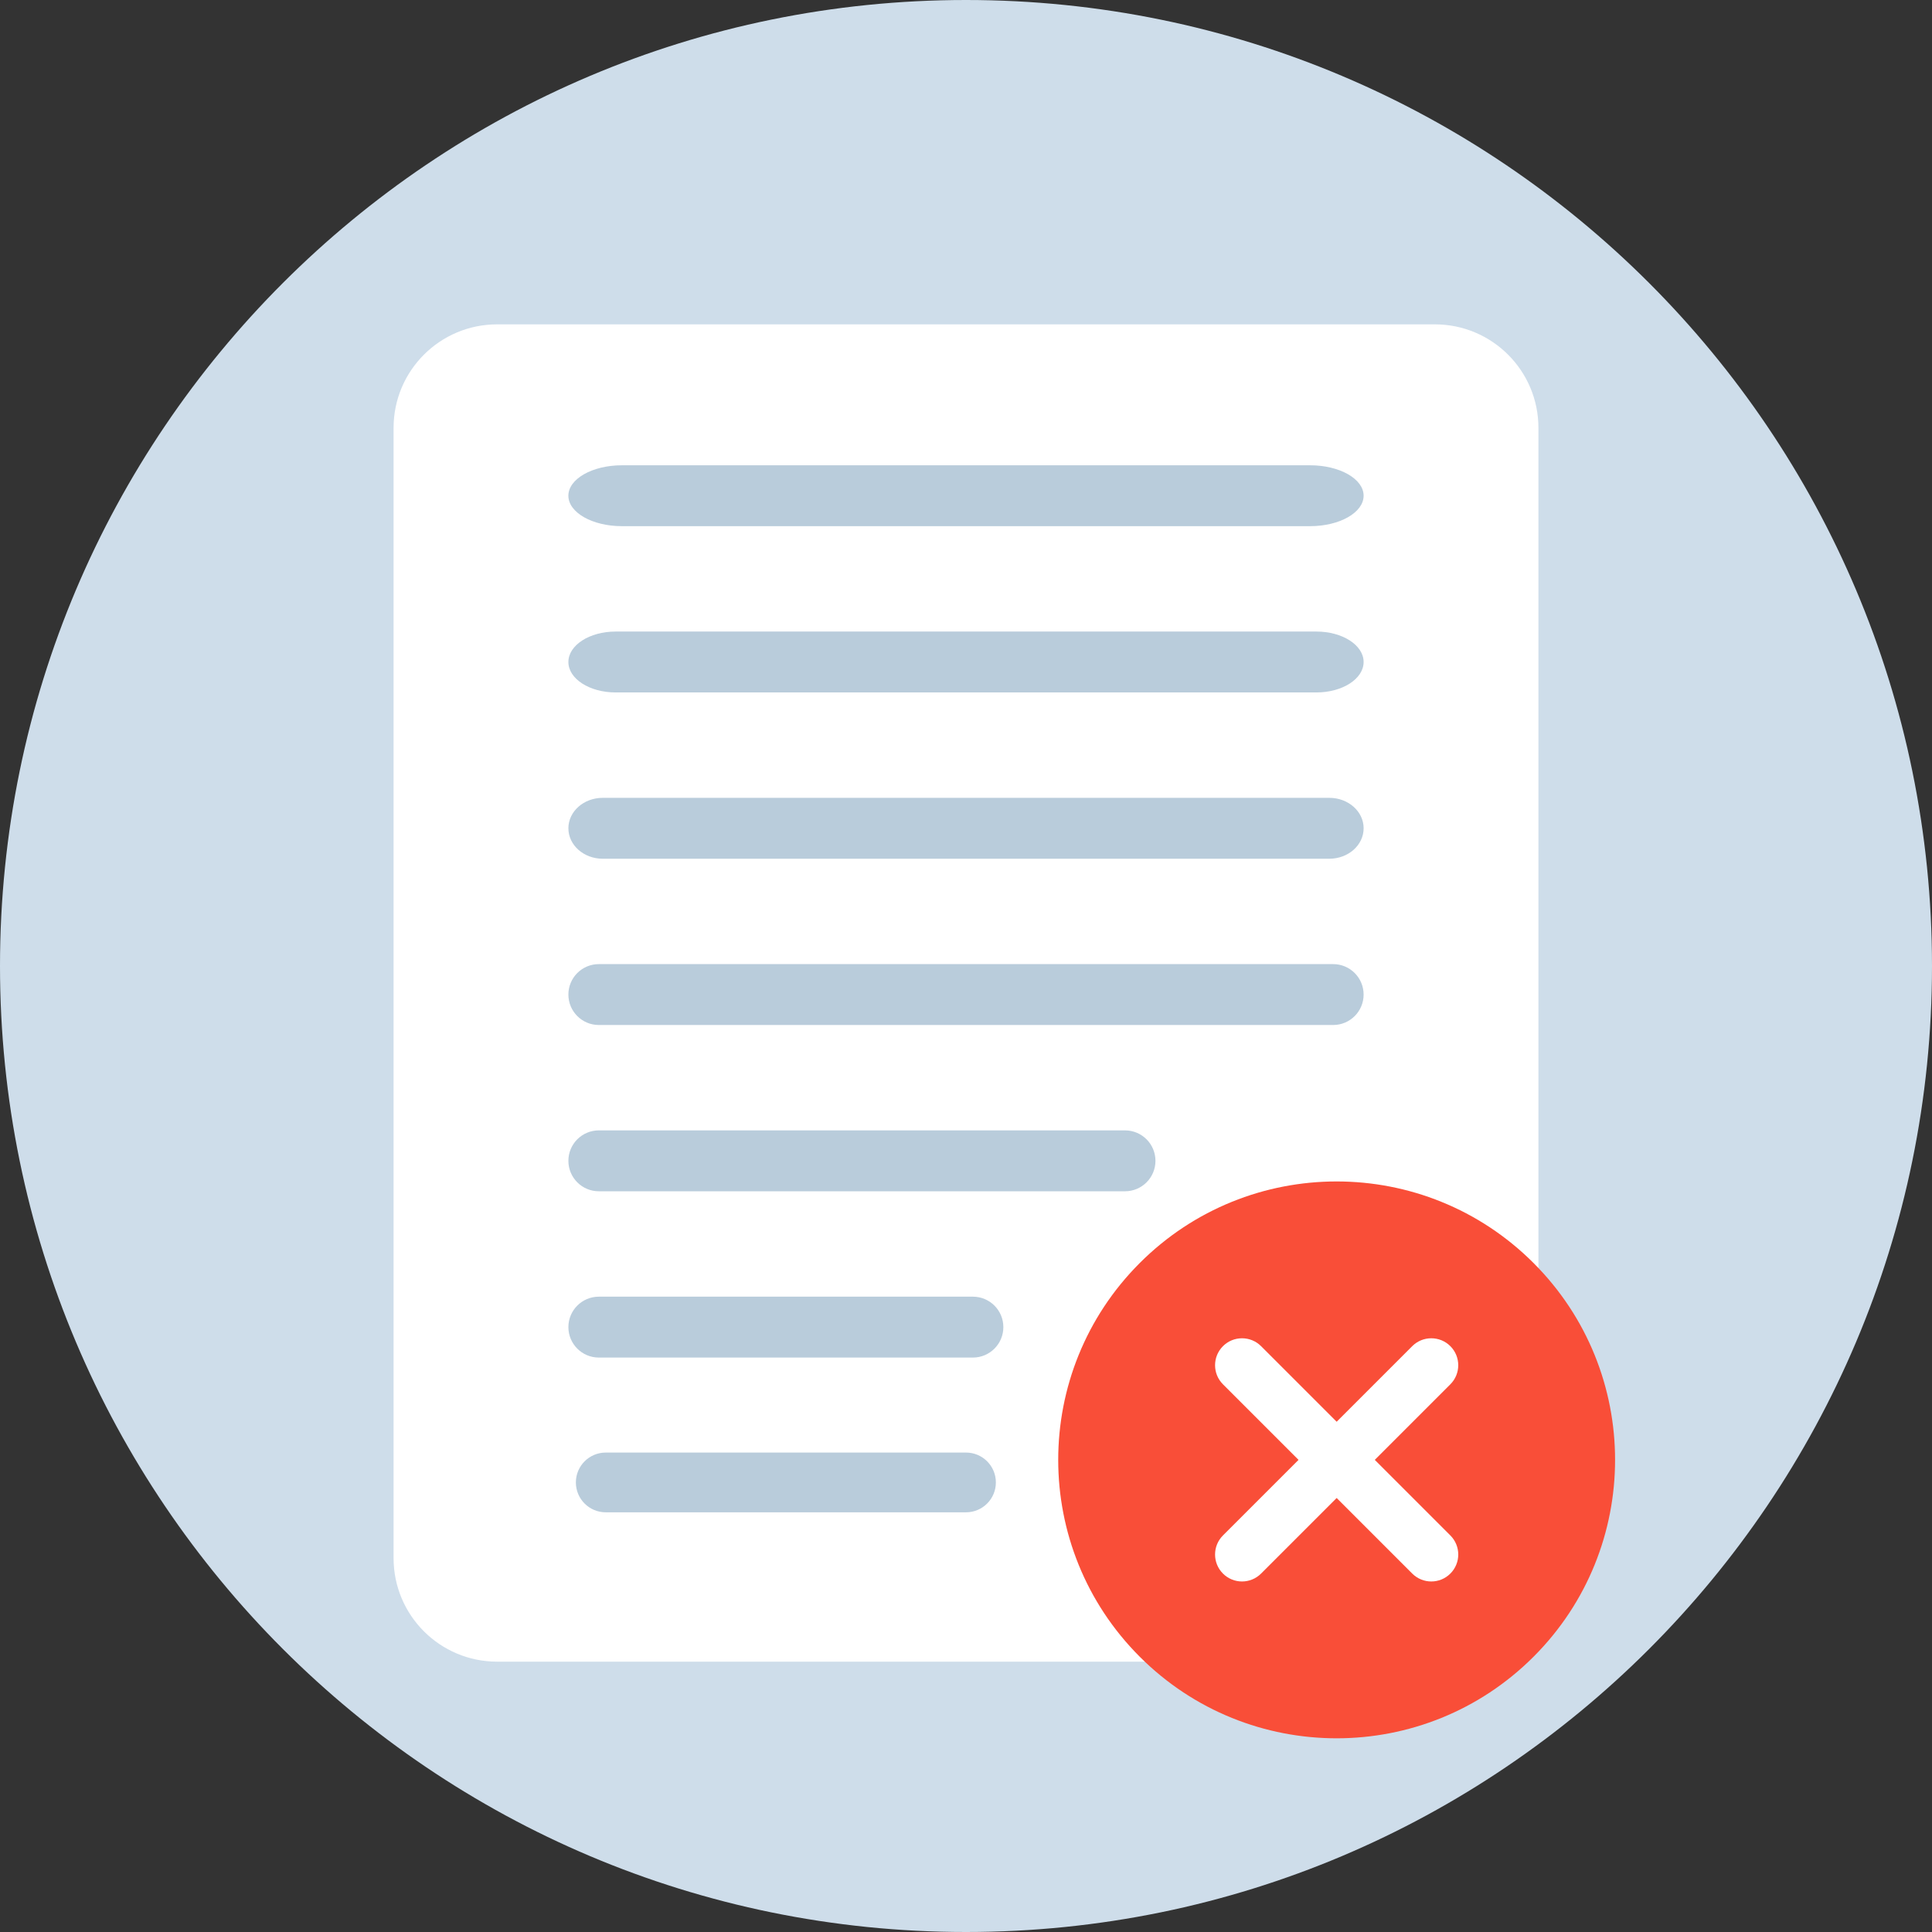 <svg width="128" height="128" viewBox="0 0 128 128" fill="none" xmlns="http://www.w3.org/2000/svg">
<rect x="0" y="0" width="128" height="128" fill="#333333" stroke="none"/>
<path d="M64 128C99.346 128 128 99.346 128 64C128 28.654 99.346 0 64 0C28.654 0 0 28.654 0 64C0 99.346 28.654 128 64 128Z" fill="#CEDDEA"/>
<path d="M95.065 110.089H32.935C29.147 110.089 26.075 107.018 26.075 103.229V28.349C26.075 24.561 29.147 21.49 32.935 21.49H95.066C98.854 21.49 101.925 24.561 101.925 28.349V103.229C101.925 107.018 98.854 110.089 95.065 110.089Z" fill="white"/>
<path d="M40.132 100.194H64C65.093 100.194 65.979 99.308 65.979 98.215C65.979 97.122 65.093 96.236 64 96.236H40.132C39.038 96.236 38.153 97.122 38.153 98.215C38.153 99.308 39.038 100.194 40.132 100.194Z" fill="#B9CCDB"/>
<path d="M39.674 89.942H64.458C65.572 89.942 66.475 89.039 66.475 87.925C66.475 86.811 65.572 85.908 64.458 85.908H39.674C38.56 85.908 37.657 86.811 37.657 87.925C37.657 89.039 38.56 89.942 39.674 89.942Z" fill="#B9CCDB"/>
<path d="M39.674 78.925H74.535C75.65 78.925 76.552 78.022 76.552 76.908C76.552 75.794 75.65 74.891 74.535 74.891H39.674C38.56 74.891 37.657 75.794 37.657 76.908C37.657 78.022 38.56 78.925 39.674 78.925Z" fill="#B9CCDB"/>
<path d="M39.674 67.909H88.326C89.44 67.909 90.343 67.006 90.343 65.892C90.343 64.778 89.44 63.875 88.326 63.875H39.674C38.56 63.875 37.657 64.778 37.657 65.892C37.657 67.006 38.56 67.909 39.674 67.909Z" fill="#B9CCDB"/>
<path d="M39.929 56.893H88.072C89.326 56.893 90.344 55.99 90.344 54.876C90.344 53.762 89.327 52.859 88.072 52.859H39.929C38.675 52.859 37.657 53.762 37.657 54.876C37.657 55.99 38.674 56.893 39.929 56.893Z" fill="#B9CCDB"/>
<path d="M40.785 45.876H87.215C88.943 45.876 90.343 44.973 90.343 43.859C90.343 42.745 88.943 41.842 87.215 41.842H40.785C39.057 41.842 37.657 42.745 37.657 43.859C37.657 44.973 39.057 45.876 40.785 45.876Z" fill="#B9CCDB"/>
<path d="M41.203 34.86H86.796C88.754 34.86 90.343 33.957 90.343 32.843C90.343 31.729 88.755 30.826 86.796 30.826H41.203C39.245 30.826 37.656 31.729 37.656 32.843C37.657 33.957 39.245 34.86 41.203 34.86Z" fill="#B9CCDB"/>
<path d="M101.6 109.764C108.804 102.561 108.804 90.881 101.6 83.677C94.396 76.473 82.716 76.473 75.512 83.677C68.309 90.881 68.309 102.561 75.512 109.764C82.716 116.968 94.396 116.968 101.6 109.764Z" fill="#F94E38"/>
<path d="M81.024 104.253C80.327 103.556 80.327 102.425 81.024 101.727L93.564 89.187C94.262 88.49 95.393 88.49 96.09 89.187C96.787 89.885 96.787 91.016 96.09 91.713L83.55 104.253C82.853 104.951 81.721 104.951 81.024 104.253Z" fill="white"/>
<path d="M96.09 104.253C95.393 104.951 94.262 104.951 93.564 104.253L81.024 91.713C80.327 91.016 80.327 89.885 81.024 89.187C81.721 88.49 82.853 88.49 83.55 89.187L96.09 101.727C96.788 102.425 96.788 103.556 96.09 104.253Z" fill="white"/>
</svg>

